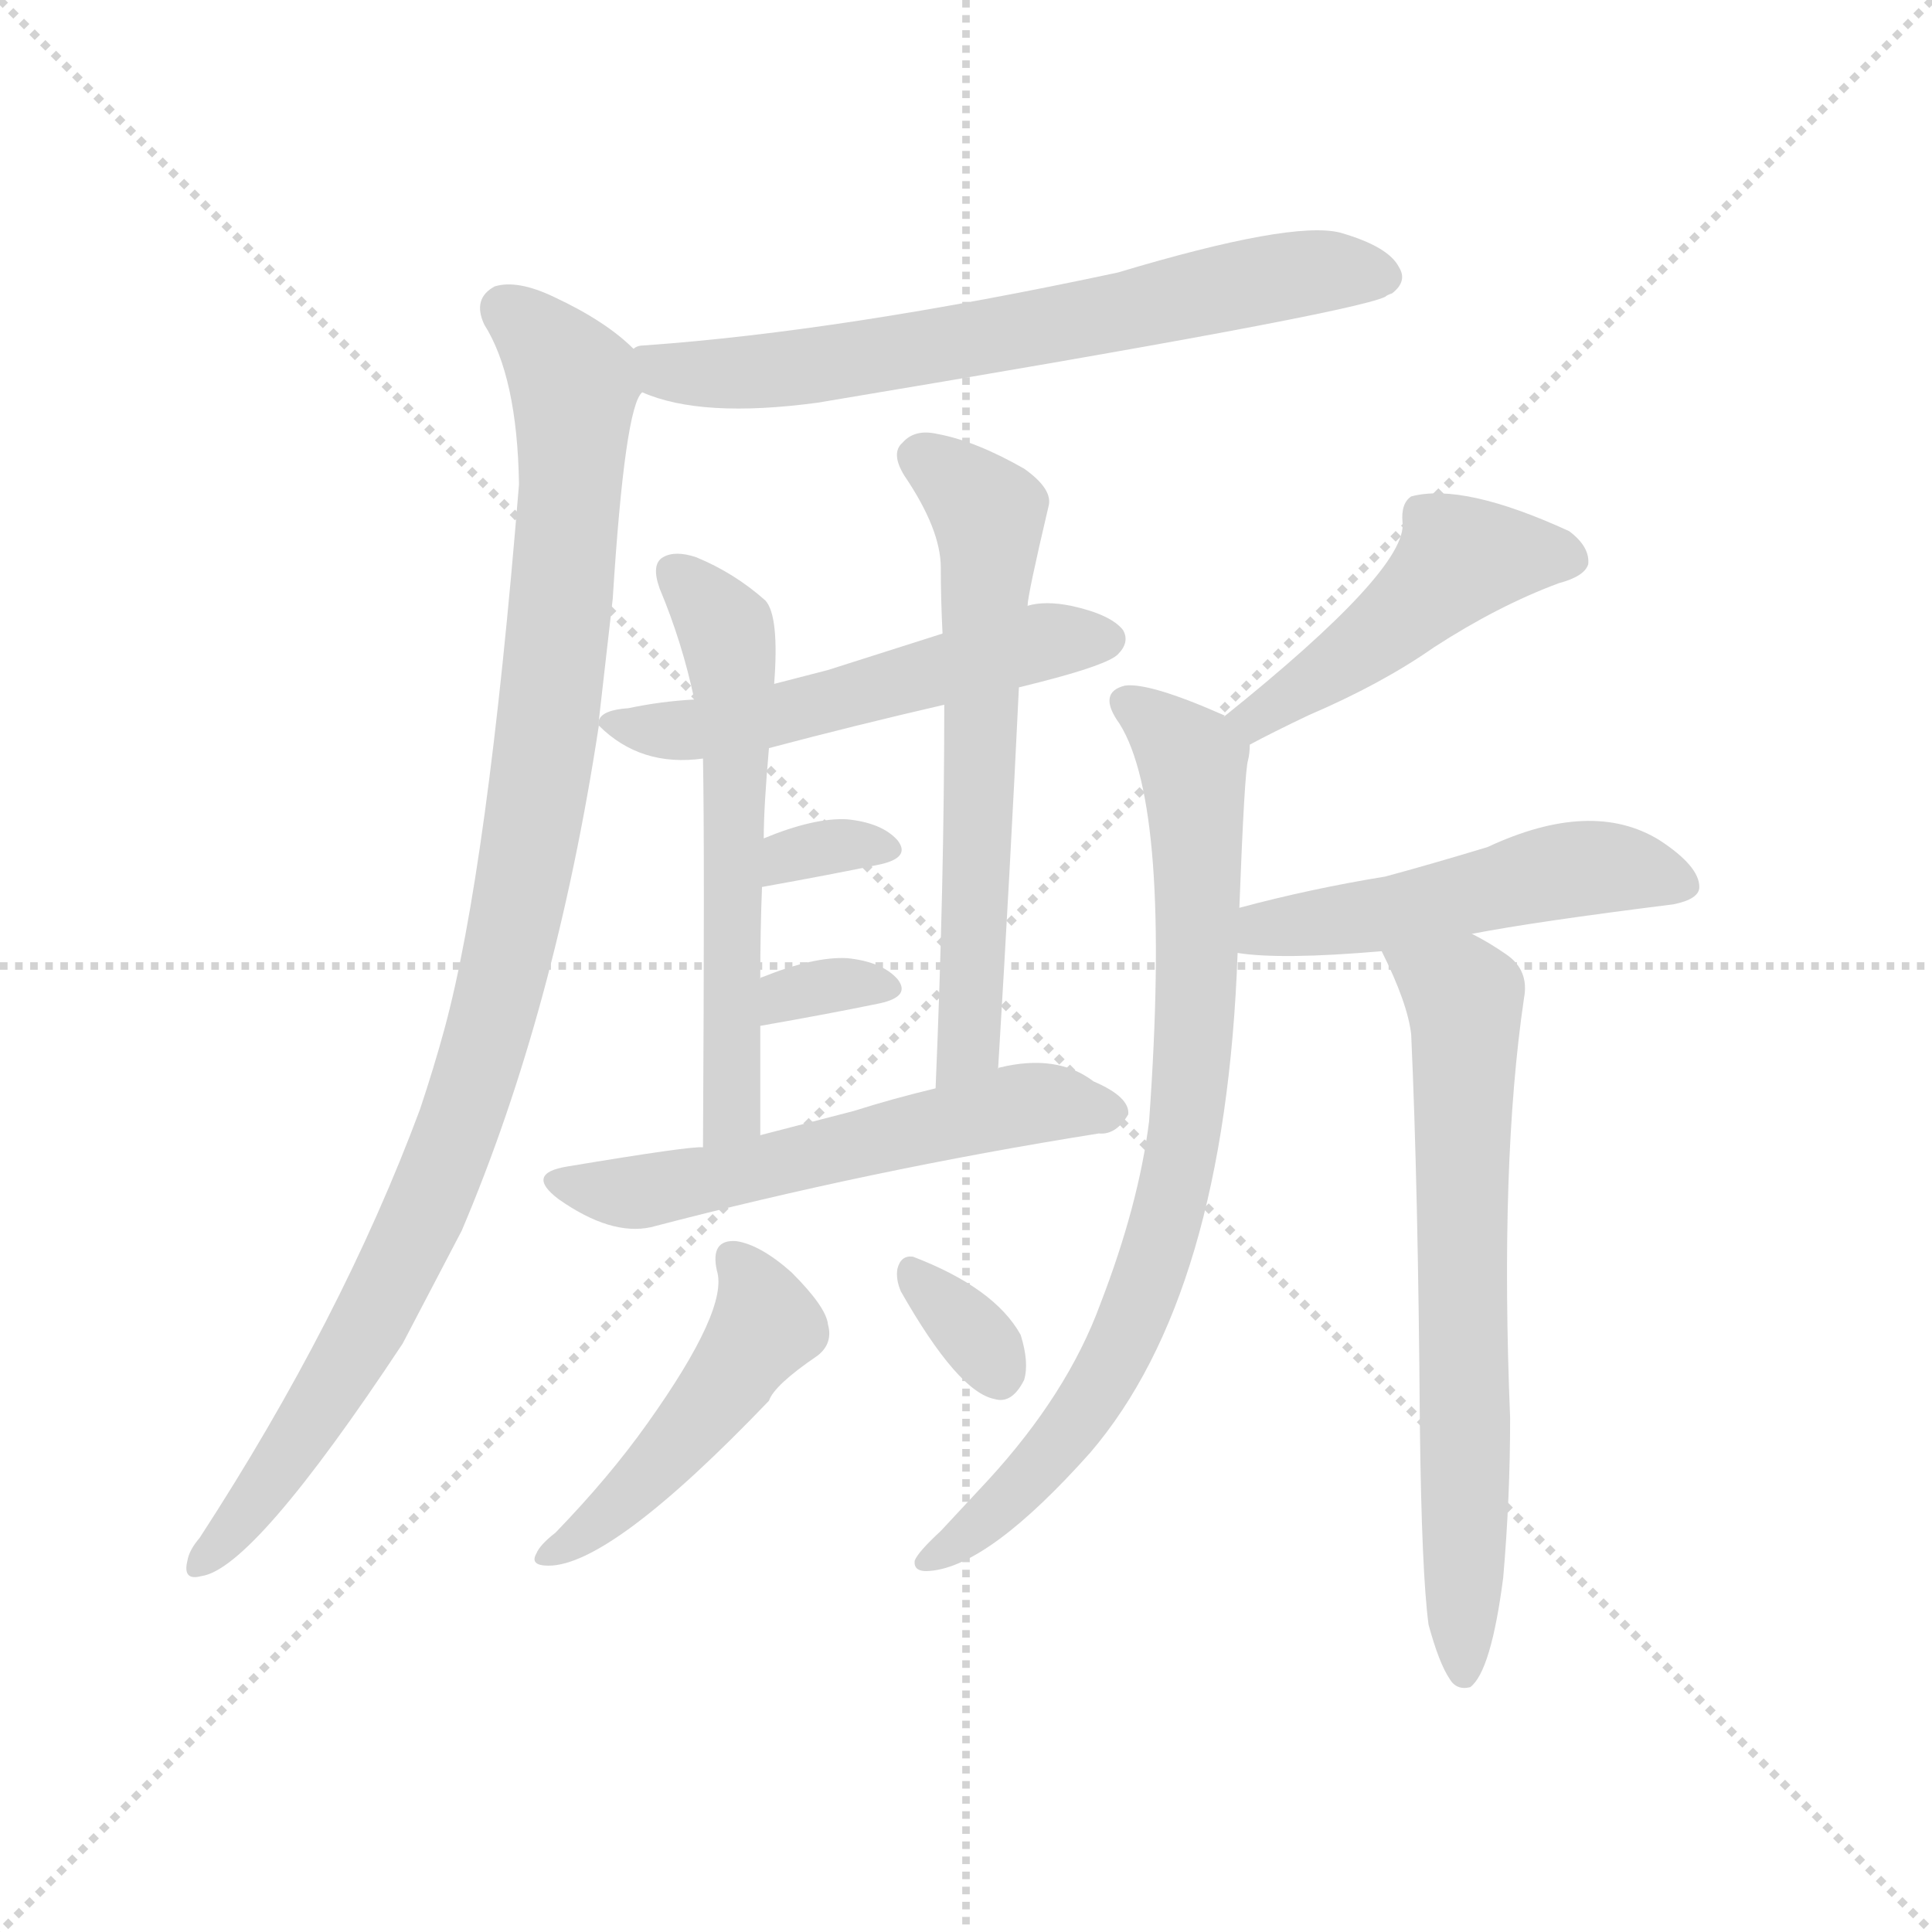 <svg version="1.1" viewBox="0 0 1024 1024" xmlns="http://www.w3.org/2000/svg">
  <g stroke="lightgray" stroke-dasharray="1,1" stroke-width="1" transform="scale(4, 4)">
    <line x1="0" y1="0" x2="256" y2="256"></line>
    <line x1="256" y1="0" x2="0" y2="256"></line>
    <line x1="128" y1="0" x2="128" y2="256"></line>
    <line x1="0" y1="128" x2="256" y2="128"></line>
  </g>
  <g transform="scale(0.92, -0.92) translate(60, -850)">
    <style type="text/css">
      
        @keyframes keyframes0 {
          from {
            stroke: blue;
            stroke-dashoffset: 687;
            stroke-width: 128;
          }
          69% {
            animation-timing-function: step-end;
            stroke: blue;
            stroke-dashoffset: 0;
            stroke-width: 128;
          }
          to {
            stroke: black;
            stroke-width: 1024;
          }
        }
        #make-me-a-hanzi-animation-0 {
          animation: keyframes0 0.809s both;
          animation-delay: 0s;
          animation-timing-function: linear;
        }
      
        @keyframes keyframes1 {
          from {
            stroke: blue;
            stroke-dashoffset: 1043;
            stroke-width: 128;
          }
          77% {
            animation-timing-function: step-end;
            stroke: blue;
            stroke-dashoffset: 0;
            stroke-width: 128;
          }
          to {
            stroke: black;
            stroke-width: 1024;
          }
        }
        #make-me-a-hanzi-animation-1 {
          animation: keyframes1 1.099s both;
          animation-delay: 0.809s;
          animation-timing-function: linear;
        }
      
        @keyframes keyframes2 {
          from {
            stroke: blue;
            stroke-dashoffset: 549;
            stroke-width: 128;
          }
          64% {
            animation-timing-function: step-end;
            stroke: blue;
            stroke-dashoffset: 0;
            stroke-width: 128;
          }
          to {
            stroke: black;
            stroke-width: 1024;
          }
        }
        #make-me-a-hanzi-animation-2 {
          animation: keyframes2 0.697s both;
          animation-delay: 1.908s;
          animation-timing-function: linear;
        }
      
        @keyframes keyframes3 {
          from {
            stroke: blue;
            stroke-dashoffset: 596;
            stroke-width: 128;
          }
          66% {
            animation-timing-function: step-end;
            stroke: blue;
            stroke-dashoffset: 0;
            stroke-width: 128;
          }
          to {
            stroke: black;
            stroke-width: 1024;
          }
        }
        #make-me-a-hanzi-animation-3 {
          animation: keyframes3 0.735s both;
          animation-delay: 2.605s;
          animation-timing-function: linear;
        }
      
        @keyframes keyframes4 {
          from {
            stroke: blue;
            stroke-dashoffset: 634;
            stroke-width: 128;
          }
          67% {
            animation-timing-function: step-end;
            stroke: blue;
            stroke-dashoffset: 0;
            stroke-width: 128;
          }
          to {
            stroke: black;
            stroke-width: 1024;
          }
        }
        #make-me-a-hanzi-animation-4 {
          animation: keyframes4 0.766s both;
          animation-delay: 3.34s;
          animation-timing-function: linear;
        }
      
        @keyframes keyframes5 {
          from {
            stroke: blue;
            stroke-dashoffset: 325;
            stroke-width: 128;
          }
          51% {
            animation-timing-function: step-end;
            stroke: blue;
            stroke-dashoffset: 0;
            stroke-width: 128;
          }
          to {
            stroke: black;
            stroke-width: 1024;
          }
        }
        #make-me-a-hanzi-animation-5 {
          animation: keyframes5 0.514s both;
          animation-delay: 4.106s;
          animation-timing-function: linear;
        }
      
        @keyframes keyframes6 {
          from {
            stroke: blue;
            stroke-dashoffset: 327;
            stroke-width: 128;
          }
          52% {
            animation-timing-function: step-end;
            stroke: blue;
            stroke-dashoffset: 0;
            stroke-width: 128;
          }
          to {
            stroke: black;
            stroke-width: 1024;
          }
        }
        #make-me-a-hanzi-animation-6 {
          animation: keyframes6 0.516s both;
          animation-delay: 4.62s;
          animation-timing-function: linear;
        }
      
        @keyframes keyframes7 {
          from {
            stroke: blue;
            stroke-dashoffset: 579;
            stroke-width: 128;
          }
          65% {
            animation-timing-function: step-end;
            stroke: blue;
            stroke-dashoffset: 0;
            stroke-width: 128;
          }
          to {
            stroke: black;
            stroke-width: 1024;
          }
        }
        #make-me-a-hanzi-animation-7 {
          animation: keyframes7 0.721s both;
          animation-delay: 5.136s;
          animation-timing-function: linear;
        }
      
        @keyframes keyframes8 {
          from {
            stroke: blue;
            stroke-dashoffset: 482;
            stroke-width: 128;
          }
          61% {
            animation-timing-function: step-end;
            stroke: blue;
            stroke-dashoffset: 0;
            stroke-width: 128;
          }
          to {
            stroke: black;
            stroke-width: 1024;
          }
        }
        #make-me-a-hanzi-animation-8 {
          animation: keyframes8 0.642s both;
          animation-delay: 5.857s;
          animation-timing-function: linear;
        }
      
        @keyframes keyframes9 {
          from {
            stroke: blue;
            stroke-dashoffset: 330;
            stroke-width: 128;
          }
          52% {
            animation-timing-function: step-end;
            stroke: blue;
            stroke-dashoffset: 0;
            stroke-width: 128;
          }
          to {
            stroke: black;
            stroke-width: 1024;
          }
        }
        #make-me-a-hanzi-animation-9 {
          animation: keyframes9 0.519s both;
          animation-delay: 6.5s;
          animation-timing-function: linear;
        }
      
        @keyframes keyframes10 {
          from {
            stroke: blue;
            stroke-dashoffset: 477;
            stroke-width: 128;
          }
          61% {
            animation-timing-function: step-end;
            stroke: blue;
            stroke-dashoffset: 0;
            stroke-width: 128;
          }
          to {
            stroke: black;
            stroke-width: 1024;
          }
        }
        #make-me-a-hanzi-animation-10 {
          animation: keyframes10 0.638s both;
          animation-delay: 7.018s;
          animation-timing-function: linear;
        }
      
        @keyframes keyframes11 {
          from {
            stroke: blue;
            stroke-dashoffset: 816;
            stroke-width: 128;
          }
          73% {
            animation-timing-function: step-end;
            stroke: blue;
            stroke-dashoffset: 0;
            stroke-width: 128;
          }
          to {
            stroke: black;
            stroke-width: 1024;
          }
        }
        #make-me-a-hanzi-animation-11 {
          animation: keyframes11 0.914s both;
          animation-delay: 7.656s;
          animation-timing-function: linear;
        }
      
        @keyframes keyframes12 {
          from {
            stroke: blue;
            stroke-dashoffset: 514;
            stroke-width: 128;
          }
          63% {
            animation-timing-function: step-end;
            stroke: blue;
            stroke-dashoffset: 0;
            stroke-width: 128;
          }
          to {
            stroke: black;
            stroke-width: 1024;
          }
        }
        #make-me-a-hanzi-animation-12 {
          animation: keyframes12 0.668s both;
          animation-delay: 8.57s;
          animation-timing-function: linear;
        }
      
        @keyframes keyframes13 {
          from {
            stroke: blue;
            stroke-dashoffset: 690;
            stroke-width: 128;
          }
          69% {
            animation-timing-function: step-end;
            stroke: blue;
            stroke-dashoffset: 0;
            stroke-width: 128;
          }
          to {
            stroke: black;
            stroke-width: 1024;
          }
        }
        #make-me-a-hanzi-animation-13 {
          animation: keyframes13 0.812s both;
          animation-delay: 9.239s;
          animation-timing-function: linear;
        }
      
    </style>
    
      <path d="M 310 624 Q 344 609 411 618 Q 717 669 738 679 Q 739 680 742 681 Q 751 688 746 696 Q 740 708 712 716 Q 684 723 584 693 Q 425 659 311 651 Q 307 651 305 649 C 276 643 282 634 310 624 Z" fill="lightgray"></path>
    
      <path d="M 305 649 Q 289 665 259 679 Q 238 689 225 685 Q 212 678 219 663 Q 238 633 239 571 Q 221 349 196 257 Q 190 235 182 211 Q 137 90 55 -36 Q 49 -43 48 -49 Q 45 -61 56 -58 Q 86 -54 172 76 L 206 141 Q 260 268 285 432 L 285 435 L 293 505 Q 300 616 310 624 C 315 641 315 641 305 649 Z" fill="lightgray"></path>
    
      <path d="M 285 432 Q 309 408 345 413 L 383 419 Q 432 432 484 444 L 527 454 L 539 457 Q 578 467 584 473 Q 591 480 587 487 Q 580 496 557 501 Q 542 504 532 501 L 483 485 L 417 464 L 386 456 L 340 447 Q 321 446 302 442 Q 287 441 285 435 L 285 432 Z" fill="lightgray"></path>
    
      <path d="M 345 413 Q 346 361 345 189 C 345 159 378 166 378 196 L 378 259 L 378 286 Q 378 314 379 339 L 380 367 Q 380 385 383 419 L 386 456 Q 389 495 381 504 Q 363 520 341 529 Q 329 533 322 529 Q 315 525 320 511 Q 333 480 340 447 L 345 413 Z" fill="lightgray"></path>
    
      <path d="M 515 234 Q 522 349 527 454 L 532 501 Q 532 507 544 558 Q 547 568 530 580 Q 502 596 480 600 Q 467 603 460 595 Q 453 589 461 576 Q 482 545 482 523 Q 482 505 483 485 L 484 444 Q 484 341 479 223 C 478 193 513 204 515 234 Z" fill="lightgray"></path>
    
      <path d="M 379 339 Q 418 346 447 352 Q 465 356 457 366 Q 448 376 428 378 Q 409 379 380 367 C 352 356 349 334 379 339 Z" fill="lightgray"></path>
    
      <path d="M 378 259 Q 418 266 447 272 Q 465 276 457 286 Q 448 296 428 298 Q 409 299 379 287 Q 378 287 378 286 C 353 269 348 254 378 259 Z" fill="lightgray"></path>
    
      <path d="M 345 189 Q 339 190 267 178 Q 242 174 262 159 Q 292 138 315 143 Q 441 176 573 197 Q 583 196 590 208 Q 591 218 570 227 Q 549 243 516 235 Q 515 235 515 234 L 479 223 Q 454 217 432 210 L 378 196 L 345 189 Z" fill="lightgray"></path>
    
      <path d="M 353 118 Q 360 96 313 30 Q 291 -1 260 -33 Q 251 -40 249 -45 Q 245 -52 256 -52 Q 292 -52 383 43 Q 386 52 411 69 Q 420 76 417 87 Q 416 97 396 117 Q 378 133 364 135 Q 349 136 353 118 Z" fill="lightgray"></path>
    
      <path d="M 459 106 Q 492 48 513 44 Q 523 41 530 55 Q 533 65 528 81 Q 513 108 466 126 Q 459 127 457 119 Q 456 113 459 106 Z" fill="lightgray"></path>
    
      <path d="M 660 421 Q 673 428 694 438 Q 736 456 766 477 Q 803 501 838 514 Q 853 518 855 525 Q 856 535 844 544 Q 783 572 753 564 Q 747 560 748 549 Q 751 522 645 437 C 622 418 633 407 660 421 Z" fill="lightgray"></path>
    
      <path d="M 654 327 Q 657 406 659 412 Q 660 416 660 421 C 661 429 661 429 645 437 Q 646 438 645 438 Q 602 457 588 455 Q 572 451 585 433 Q 615 385 602 204 Q 596 156 574 99 Q 555 47 509 -3 L 482 -32 Q 469 -44 467 -49 Q 466 -56 476 -55 Q 510 -52 568 13 Q 646 104 653 301 L 654 327 Z" fill="lightgray"></path>
    
      <path d="M 788 312 Q 824 319 904 329 Q 919 332 919 339 Q 919 351 896 366 Q 857 390 797 362 Q 764 352 738 345 Q 695 338 654 327 C 625 319 623 305 653 301 Q 678 297 736 302 L 788 312 Z" fill="lightgray"></path>
    
      <path d="M 763 -86 Q 769 -108 775 -117 Q 779 -124 787 -122 Q 799 -113 806 -59 Q 810 -13 810 33 Q 804 180 818 275 Q 821 291 808 300 Q 798 307 788 312 C 762 327 723 329 736 302 Q 751 272 753 254 Q 757 166 758 29 Q 759 -56 763 -86 Z" fill="lightgray"></path>
    
    
      <clipPath id="make-me-a-hanzi-clip-0">
        <path d="M 310 624 Q 344 609 411 618 Q 717 669 738 679 Q 739 680 742 681 Q 751 688 746 696 Q 740 708 712 716 Q 684 723 584 693 Q 425 659 311 651 Q 307 651 305 649 C 276 643 282 634 310 624 Z"></path>
      </clipPath>
      <path clip-path="url(#make-me-a-hanzi-clip-0)" d="M 310 644 L 341 634 L 422 639 L 692 693 L 734 691" fill="none" id="make-me-a-hanzi-animation-0" stroke-dasharray="559 1118" stroke-linecap="round"></path>
    
      <clipPath id="make-me-a-hanzi-clip-1">
        <path d="M 305 649 Q 289 665 259 679 Q 238 689 225 685 Q 212 678 219 663 Q 238 633 239 571 Q 221 349 196 257 Q 190 235 182 211 Q 137 90 55 -36 Q 49 -43 48 -49 Q 45 -61 56 -58 Q 86 -54 172 76 L 206 141 Q 260 268 285 432 L 285 435 L 293 505 Q 300 616 310 624 C 315 641 315 641 305 649 Z"></path>
      </clipPath>
      <path clip-path="url(#make-me-a-hanzi-clip-1)" d="M 231 672 L 271 629 L 253 411 L 229 284 L 202 196 L 148 77 L 85 -18 L 56 -50" fill="none" id="make-me-a-hanzi-animation-1" stroke-dasharray="915 1830" stroke-linecap="round"></path>
    
      <clipPath id="make-me-a-hanzi-clip-2">
        <path d="M 285 432 Q 309 408 345 413 L 383 419 Q 432 432 484 444 L 527 454 L 539 457 Q 578 467 584 473 Q 591 480 587 487 Q 580 496 557 501 Q 542 504 532 501 L 483 485 L 417 464 L 386 456 L 340 447 Q 321 446 302 442 Q 287 441 285 435 L 285 432 Z"></path>
      </clipPath>
      <path clip-path="url(#make-me-a-hanzi-clip-2)" d="M 291 434 L 335 429 L 386 437 L 533 479 L 577 482" fill="none" id="make-me-a-hanzi-animation-2" stroke-dasharray="421 842" stroke-linecap="round"></path>
    
      <clipPath id="make-me-a-hanzi-clip-3">
        <path d="M 345 413 Q 346 361 345 189 C 345 159 378 166 378 196 L 378 259 L 378 286 Q 378 314 379 339 L 380 367 Q 380 385 383 419 L 386 456 Q 389 495 381 504 Q 363 520 341 529 Q 329 533 322 529 Q 315 525 320 511 Q 333 480 340 447 L 345 413 Z"></path>
      </clipPath>
      <path clip-path="url(#make-me-a-hanzi-clip-3)" d="M 328 521 L 358 487 L 363 452 L 362 209 L 348 200" fill="none" id="make-me-a-hanzi-animation-3" stroke-dasharray="468 936" stroke-linecap="round"></path>
    
      <clipPath id="make-me-a-hanzi-clip-4">
        <path d="M 515 234 Q 522 349 527 454 L 532 501 Q 532 507 544 558 Q 547 568 530 580 Q 502 596 480 600 Q 467 603 460 595 Q 453 589 461 576 Q 482 545 482 523 Q 482 505 483 485 L 484 444 Q 484 341 479 223 C 478 193 513 204 515 234 Z"></path>
      </clipPath>
      <path clip-path="url(#make-me-a-hanzi-clip-4)" d="M 471 586 L 490 574 L 510 550 L 499 260 L 493 240 L 483 231" fill="none" id="make-me-a-hanzi-animation-4" stroke-dasharray="506 1012" stroke-linecap="round"></path>
    
      <clipPath id="make-me-a-hanzi-clip-5">
        <path d="M 379 339 Q 418 346 447 352 Q 465 356 457 366 Q 448 376 428 378 Q 409 379 380 367 C 352 356 349 334 379 339 Z"></path>
      </clipPath>
      <path clip-path="url(#make-me-a-hanzi-clip-5)" d="M 386 346 L 404 360 L 450 360" fill="none" id="make-me-a-hanzi-animation-5" stroke-dasharray="197 394" stroke-linecap="round"></path>
    
      <clipPath id="make-me-a-hanzi-clip-6">
        <path d="M 378 259 Q 418 266 447 272 Q 465 276 457 286 Q 448 296 428 298 Q 409 299 379 287 Q 378 287 378 286 C 353 269 348 254 378 259 Z"></path>
      </clipPath>
      <path clip-path="url(#make-me-a-hanzi-clip-6)" d="M 385 266 L 393 277 L 404 280 L 450 280" fill="none" id="make-me-a-hanzi-animation-6" stroke-dasharray="199 398" stroke-linecap="round"></path>
    
      <clipPath id="make-me-a-hanzi-clip-7">
        <path d="M 345 189 Q 339 190 267 178 Q 242 174 262 159 Q 292 138 315 143 Q 441 176 573 197 Q 583 196 590 208 Q 591 218 570 227 Q 549 243 516 235 Q 515 235 515 234 L 479 223 Q 454 217 432 210 L 378 196 L 345 189 Z"></path>
      </clipPath>
      <path clip-path="url(#make-me-a-hanzi-clip-7)" d="M 263 169 L 317 164 L 538 215 L 580 209" fill="none" id="make-me-a-hanzi-animation-7" stroke-dasharray="451 902" stroke-linecap="round"></path>
    
      <clipPath id="make-me-a-hanzi-clip-8">
        <path d="M 353 118 Q 360 96 313 30 Q 291 -1 260 -33 Q 251 -40 249 -45 Q 245 -52 256 -52 Q 292 -52 383 43 Q 386 52 411 69 Q 420 76 417 87 Q 416 97 396 117 Q 378 133 364 135 Q 349 136 353 118 Z"></path>
      </clipPath>
      <path clip-path="url(#make-me-a-hanzi-clip-8)" d="M 362 124 L 377 103 L 381 86 L 315 1 L 282 -30 L 256 -45" fill="none" id="make-me-a-hanzi-animation-8" stroke-dasharray="354 708" stroke-linecap="round"></path>
    
      <clipPath id="make-me-a-hanzi-clip-9">
        <path d="M 459 106 Q 492 48 513 44 Q 523 41 530 55 Q 533 65 528 81 Q 513 108 466 126 Q 459 127 457 119 Q 456 113 459 106 Z"></path>
      </clipPath>
      <path clip-path="url(#make-me-a-hanzi-clip-9)" d="M 468 114 L 516 58" fill="none" id="make-me-a-hanzi-animation-9" stroke-dasharray="202 404" stroke-linecap="round"></path>
    
      <clipPath id="make-me-a-hanzi-clip-10">
        <path d="M 660 421 Q 673 428 694 438 Q 736 456 766 477 Q 803 501 838 514 Q 853 518 855 525 Q 856 535 844 544 Q 783 572 753 564 Q 747 560 748 549 Q 751 522 645 437 C 622 418 633 407 660 421 Z"></path>
      </clipPath>
      <path clip-path="url(#make-me-a-hanzi-clip-10)" d="M 845 528 L 807 531 L 780 526 L 728 479 L 663 439 L 661 430" fill="none" id="make-me-a-hanzi-animation-10" stroke-dasharray="349 698" stroke-linecap="round"></path>
    
      <clipPath id="make-me-a-hanzi-clip-11">
        <path d="M 654 327 Q 657 406 659 412 Q 660 416 660 421 C 661 429 661 429 645 437 Q 646 438 645 438 Q 602 457 588 455 Q 572 451 585 433 Q 615 385 602 204 Q 596 156 574 99 Q 555 47 509 -3 L 482 -32 Q 469 -44 467 -49 Q 466 -56 476 -55 Q 510 -52 568 13 Q 646 104 653 301 L 654 327 Z"></path>
      </clipPath>
      <path clip-path="url(#make-me-a-hanzi-clip-11)" d="M 590 443 L 611 430 L 627 407 L 630 272 L 619 179 L 600 108 L 572 49 L 513 -21 L 474 -49" fill="none" id="make-me-a-hanzi-animation-11" stroke-dasharray="688 1376" stroke-linecap="round"></path>
    
      <clipPath id="make-me-a-hanzi-clip-12">
        <path d="M 788 312 Q 824 319 904 329 Q 919 332 919 339 Q 919 351 896 366 Q 857 390 797 362 Q 764 352 738 345 Q 695 338 654 327 C 625 319 623 305 653 301 Q 678 297 736 302 L 788 312 Z"></path>
      </clipPath>
      <path clip-path="url(#make-me-a-hanzi-clip-12)" d="M 658 307 L 678 316 L 739 323 L 853 350 L 910 341" fill="none" id="make-me-a-hanzi-animation-12" stroke-dasharray="386 772" stroke-linecap="round"></path>
    
      <clipPath id="make-me-a-hanzi-clip-13">
        <path d="M 763 -86 Q 769 -108 775 -117 Q 779 -124 787 -122 Q 799 -113 806 -59 Q 810 -13 810 33 Q 804 180 818 275 Q 821 291 808 300 Q 798 307 788 312 C 762 327 723 329 736 302 Q 751 272 753 254 Q 757 166 758 29 Q 759 -56 763 -86 Z"></path>
      </clipPath>
      <path clip-path="url(#make-me-a-hanzi-clip-13)" d="M 744 297 L 784 274 L 783 -114" fill="none" id="make-me-a-hanzi-animation-13" stroke-dasharray="562 1124" stroke-linecap="round"></path>
    
  </g>
</svg>